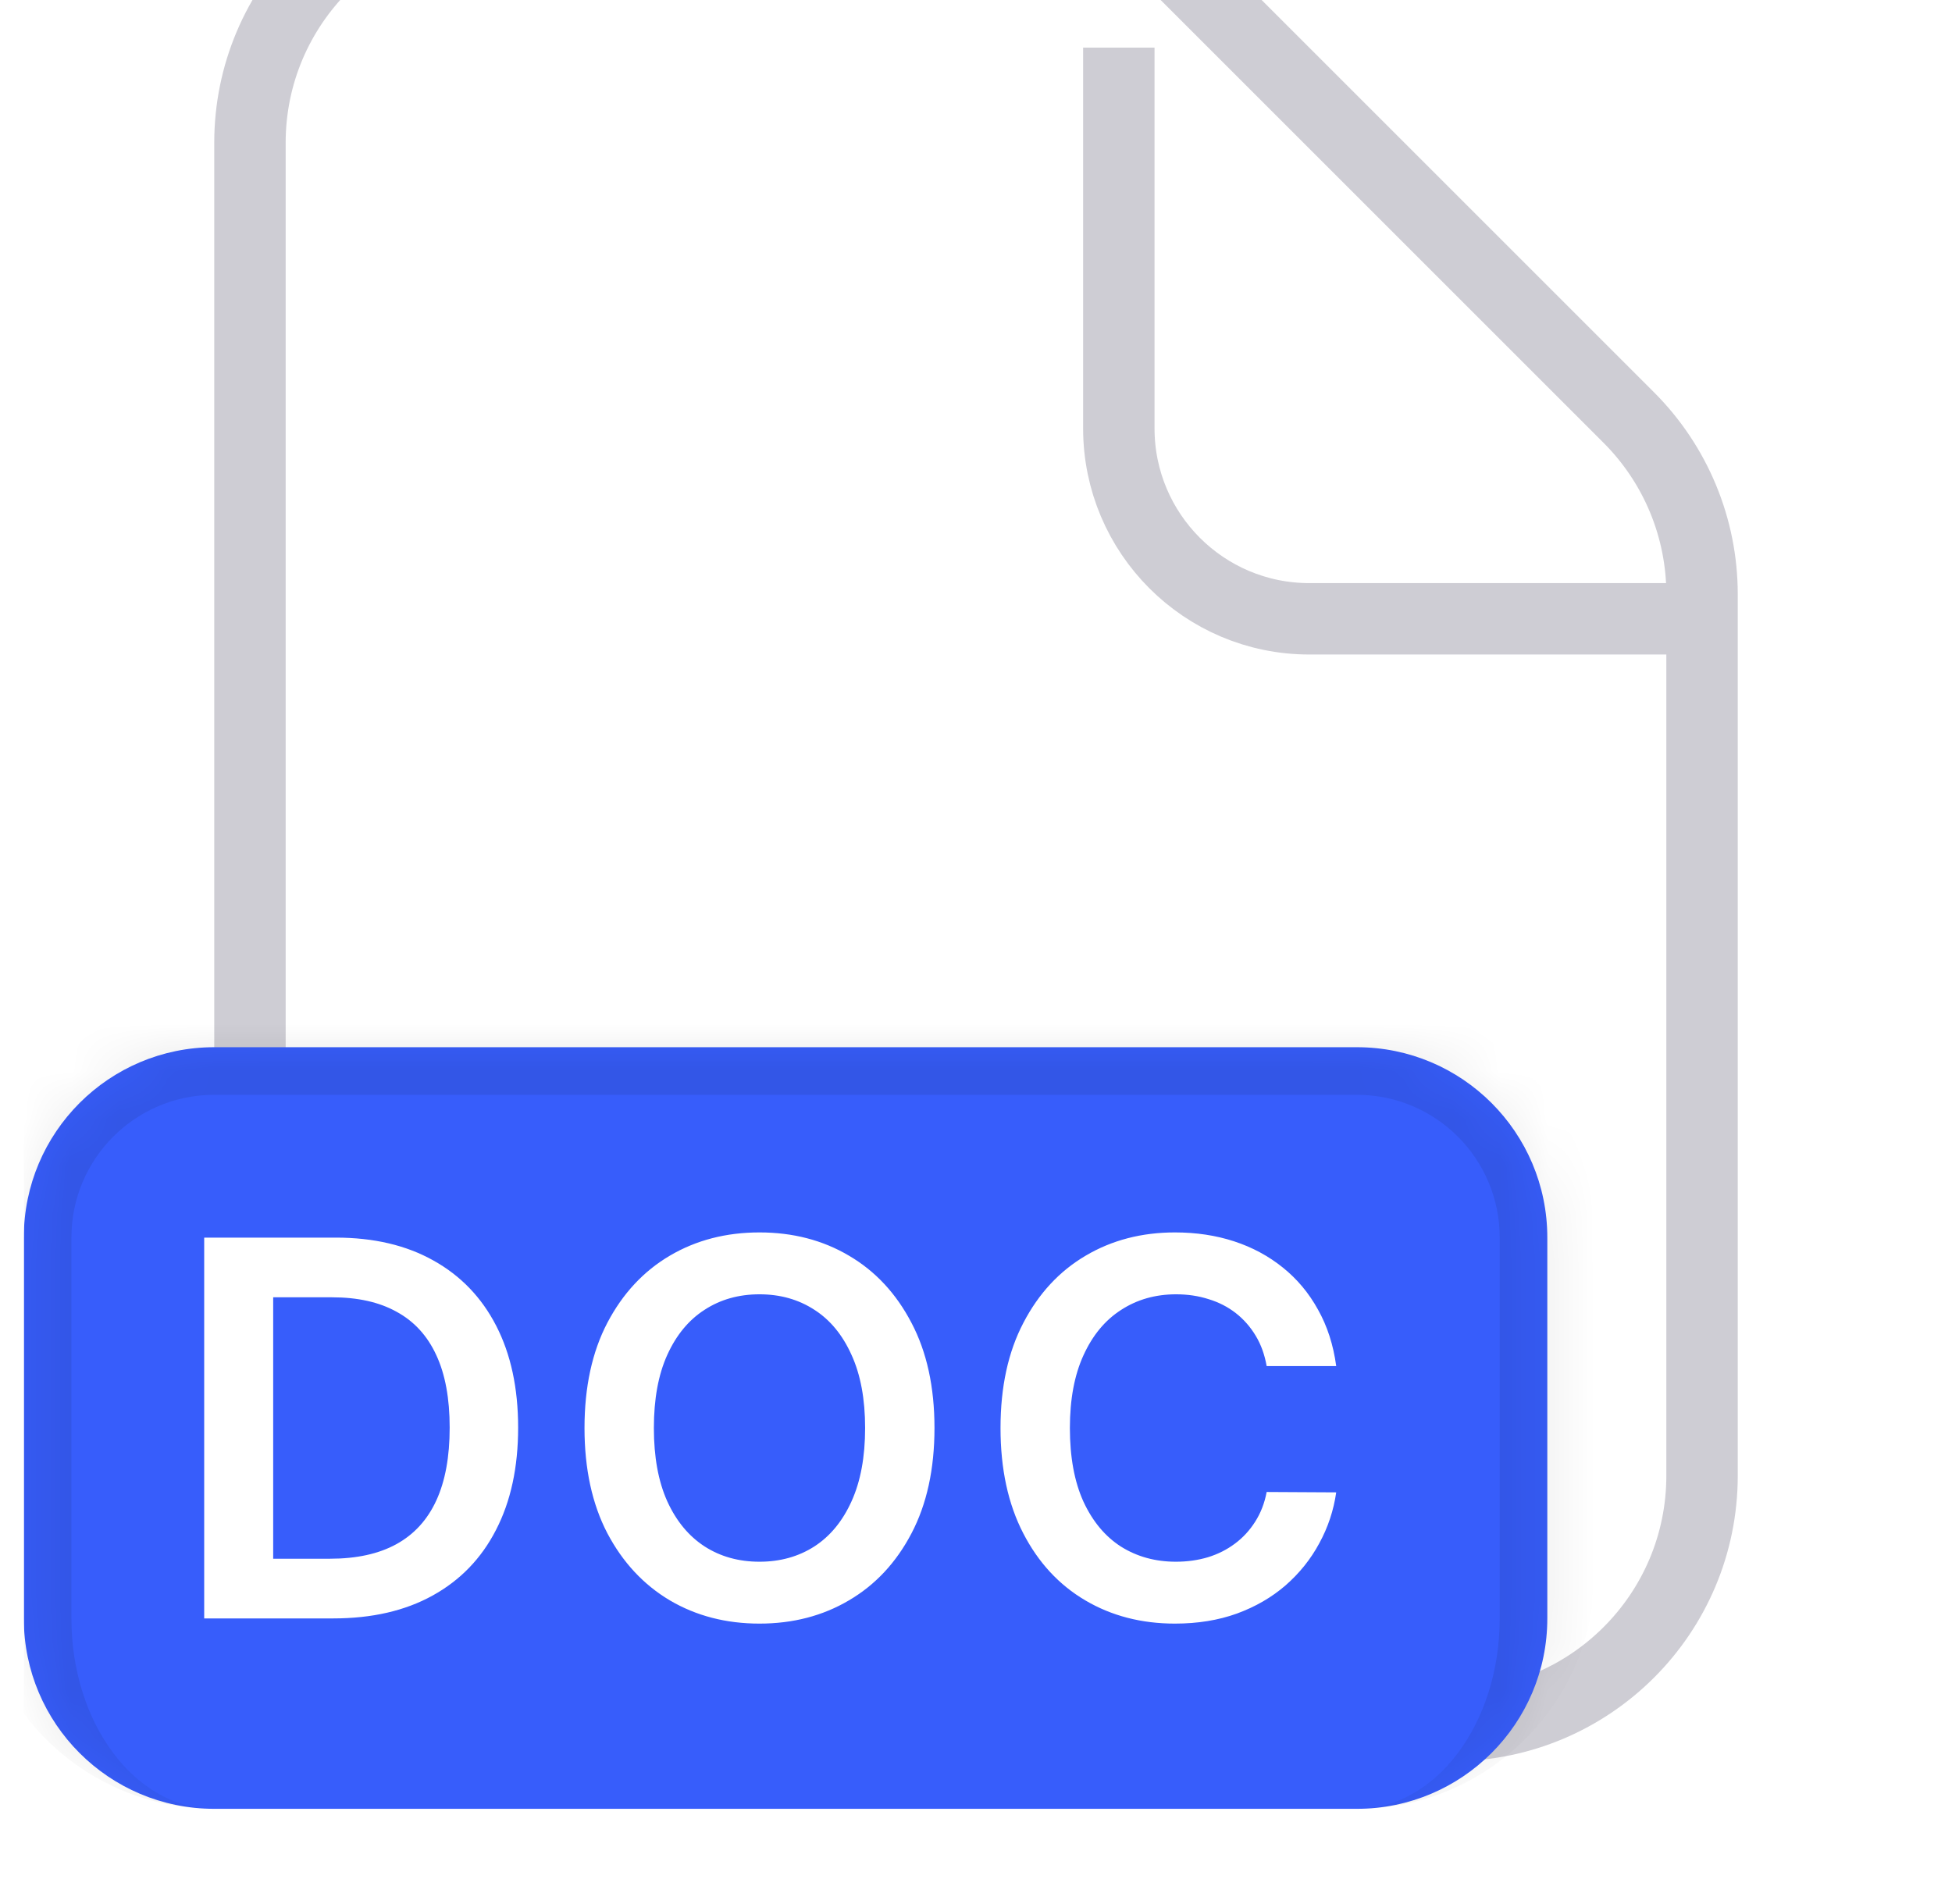 <svg width="41" height="40" viewBox="0 0 41 40" fill="none" xmlns="http://www.w3.org/2000/svg">
<g clip-path="url(#clip0_115_60991)">
<g filter="url(#filter0_di_115_60991)">
<path d="M30.5 40H10.5C7.186 40 4.5 37.314 4.5 34V6C4.5 2.686 7.186 0 10.5 0H21.015C22.606 0 24.132 0.632 25.257 1.757L34.743 11.243C35.868 12.368 36.5 13.894 36.5 15.485V34C36.5 37.314 33.814 40 30.5 40Z" fill="white"/>
<path d="M30.5 39.25H10.5C7.601 39.25 5.25 36.9 5.25 34V6C5.25 3.101 7.601 0.75 10.5 0.75H21.015C22.407 0.75 23.742 1.303 24.727 2.288L34.212 11.773C35.197 12.758 35.75 14.093 35.75 15.485V34C35.75 36.9 33.4 39.25 30.5 39.25Z" stroke="#CECDD4" stroke-width="1.5"/>
</g>
<path d="M23.5 1V9C23.5 11.209 25.291 13 27.5 13H35.5" stroke="#CECDD4" stroke-width="1.5"/>
<g filter="url(#filter1_i_115_60991)">
<mask id="path-4-inside-1_115_60991" fill="white">
<path d="M0.5 22C0.5 19.791 2.291 18 4.5 18H28.5C30.709 18 32.5 19.791 32.5 22V30C32.5 32.209 30.709 34 28.5 34H4.5C2.291 34 0.5 32.209 0.5 30V22Z"/>
</mask>
<path d="M0.5 22C0.5 19.791 2.291 18 4.5 18H28.5C30.709 18 32.5 19.791 32.5 22V30C32.5 32.209 30.709 34 28.5 34H4.5C2.291 34 0.5 32.209 0.5 30V22Z" fill="#375DFB"/>
<path d="M-0.5 22C-0.5 19.239 1.739 17 4.5 17H28.5C31.261 17 33.5 19.239 33.5 22H31.5C31.5 20.343 30.157 19 28.5 19H4.5C2.843 19 1.5 20.343 1.5 22H-0.5ZM32.5 34H0.5H32.5ZM4.5 34C1.739 34 -0.5 31.761 -0.5 29V22C-0.5 19.239 1.739 17 4.5 17V19C2.843 19 1.5 20.343 1.5 22V30C1.5 32.209 2.843 34 4.5 34ZM28.5 17C31.261 17 33.5 19.239 33.5 22V29C33.5 31.761 31.261 34 28.5 34C30.157 34 31.5 32.209 31.5 30V22C31.5 20.343 30.157 19 28.5 19V17Z" fill="black" fill-opacity="0.08" mask="url(#path-4-inside-1_115_60991)"/>
<path d="M7 30H4.289V22H7.055C7.849 22 8.531 22.16 9.102 22.48C9.674 22.798 10.115 23.255 10.422 23.852C10.729 24.448 10.883 25.162 10.883 25.992C10.883 26.826 10.728 27.542 10.418 28.141C10.111 28.74 9.667 29.199 9.086 29.52C8.508 29.84 7.812 30 7 30ZM5.738 28.746H6.93C7.487 28.746 7.952 28.645 8.324 28.441C8.697 28.236 8.977 27.93 9.164 27.523C9.352 27.115 9.445 26.604 9.445 25.992C9.445 25.38 9.352 24.872 9.164 24.469C8.977 24.062 8.699 23.759 8.332 23.559C7.967 23.355 7.514 23.254 6.973 23.254H5.738V28.746ZM19.628 26C19.628 26.862 19.467 27.6 19.144 28.215C18.823 28.827 18.386 29.296 17.831 29.621C17.279 29.947 16.653 30.109 15.952 30.109C15.252 30.109 14.624 29.947 14.07 29.621C13.518 29.293 13.08 28.823 12.757 28.211C12.437 27.596 12.277 26.859 12.277 26C12.277 25.138 12.437 24.401 12.757 23.789C13.08 23.174 13.518 22.704 14.07 22.379C14.624 22.053 15.252 21.891 15.952 21.891C16.653 21.891 17.279 22.053 17.831 22.379C18.386 22.704 18.823 23.174 19.144 23.789C19.467 24.401 19.628 25.138 19.628 26ZM18.171 26C18.171 25.393 18.076 24.881 17.886 24.465C17.698 24.046 17.438 23.729 17.105 23.516C16.771 23.299 16.387 23.191 15.952 23.191C15.518 23.191 15.133 23.299 14.8 23.516C14.467 23.729 14.205 24.046 14.015 24.465C13.827 24.881 13.734 25.393 13.734 26C13.734 26.607 13.827 27.12 14.015 27.539C14.205 27.956 14.467 28.272 14.8 28.488C15.133 28.702 15.518 28.809 15.952 28.809C16.387 28.809 16.771 28.702 17.105 28.488C17.438 28.272 17.698 27.956 17.886 27.539C18.076 27.12 18.171 26.607 18.171 26ZM28.066 24.699H26.605C26.563 24.46 26.487 24.247 26.375 24.062C26.263 23.875 26.123 23.716 25.957 23.586C25.79 23.456 25.6 23.358 25.386 23.293C25.175 23.225 24.948 23.191 24.703 23.191C24.268 23.191 23.882 23.301 23.546 23.52C23.21 23.736 22.948 24.053 22.757 24.473C22.567 24.889 22.472 25.398 22.472 26C22.472 26.612 22.567 27.128 22.757 27.547C22.95 27.963 23.213 28.279 23.546 28.492C23.882 28.703 24.267 28.809 24.699 28.809C24.938 28.809 25.162 28.777 25.371 28.715C25.582 28.65 25.77 28.555 25.937 28.43C26.106 28.305 26.248 28.151 26.363 27.969C26.48 27.787 26.561 27.578 26.605 27.344L28.066 27.352C28.011 27.732 27.893 28.088 27.71 28.422C27.531 28.755 27.295 29.049 27.003 29.305C26.712 29.557 26.371 29.755 25.98 29.898C25.589 30.039 25.156 30.109 24.679 30.109C23.976 30.109 23.349 29.947 22.796 29.621C22.244 29.296 21.809 28.826 21.492 28.211C21.174 27.596 21.015 26.859 21.015 26C21.015 25.138 21.175 24.401 21.496 23.789C21.816 23.174 22.252 22.704 22.804 22.379C23.356 22.053 23.981 21.891 24.679 21.891C25.125 21.891 25.539 21.953 25.921 22.078C26.304 22.203 26.645 22.387 26.945 22.629C27.244 22.869 27.491 23.163 27.683 23.512C27.878 23.858 28.006 24.254 28.066 24.699Z" fill="white"/>
</g>
</g>
<defs>
<filter id="filter0_di_115_60991" x="2.5" y="-4" width="36" height="47" filterUnits="userSpaceOnUse" color-interpolation-filters="sRGB">
<feFlood flood-opacity="0" result="BackgroundImageFix"/>
<feColorMatrix in="SourceAlpha" type="matrix" values="0 0 0 0 0 0 0 0 0 0 0 0 0 0 0 0 0 0 127 0" result="hardAlpha"/>
<feOffset dy="1"/>
<feGaussianBlur stdDeviation="1"/>
<feComposite in2="hardAlpha" operator="out"/>
<feColorMatrix type="matrix" values="0 0 0 0 0.894 0 0 0 0 0.898 0 0 0 0 0.906 0 0 0 0.24 0"/>
<feBlend mode="normal" in2="BackgroundImageFix" result="effect1_dropShadow_115_60991"/>
<feBlend mode="normal" in="SourceGraphic" in2="effect1_dropShadow_115_60991" result="shape"/>
<feColorMatrix in="SourceAlpha" type="matrix" values="0 0 0 0 0 0 0 0 0 0 0 0 0 0 0 0 0 0 127 0" result="hardAlpha"/>
<feOffset dy="-4"/>
<feGaussianBlur stdDeviation="2"/>
<feComposite in2="hardAlpha" operator="arithmetic" k2="-1" k3="1"/>
<feColorMatrix type="matrix" values="0 0 0 0 0.814 0 0 0 0 0.82 0 0 0 0 0.826 0 0 0 0.32 0"/>
<feBlend mode="normal" in2="shape" result="effect2_innerShadow_115_60991"/>
</filter>
<filter id="filter1_i_115_60991" x="0.5" y="18" width="32" height="20" filterUnits="userSpaceOnUse" color-interpolation-filters="sRGB">
<feFlood flood-opacity="0" result="BackgroundImageFix"/>
<feBlend mode="normal" in="SourceGraphic" in2="BackgroundImageFix" result="shape"/>
<feColorMatrix in="SourceAlpha" type="matrix" values="0 0 0 0 0 0 0 0 0 0 0 0 0 0 0 0 0 0 127 0" result="hardAlpha"/>
<feOffset dy="4"/>
<feGaussianBlur stdDeviation="2"/>
<feComposite in2="hardAlpha" operator="arithmetic" k2="-1" k3="1"/>
<feColorMatrix type="matrix" values="0 0 0 0 1 0 0 0 0 1 0 0 0 0 1 0 0 0 0.08 0"/>
<feBlend mode="normal" in2="shape" result="effect1_innerShadow_115_60991"/>
</filter>
<clipPath id="clip0_115_60991">
<rect width="40" height="40" fill="white" transform="translate(0.5)"/>
</clipPath>
</defs>
</svg>
